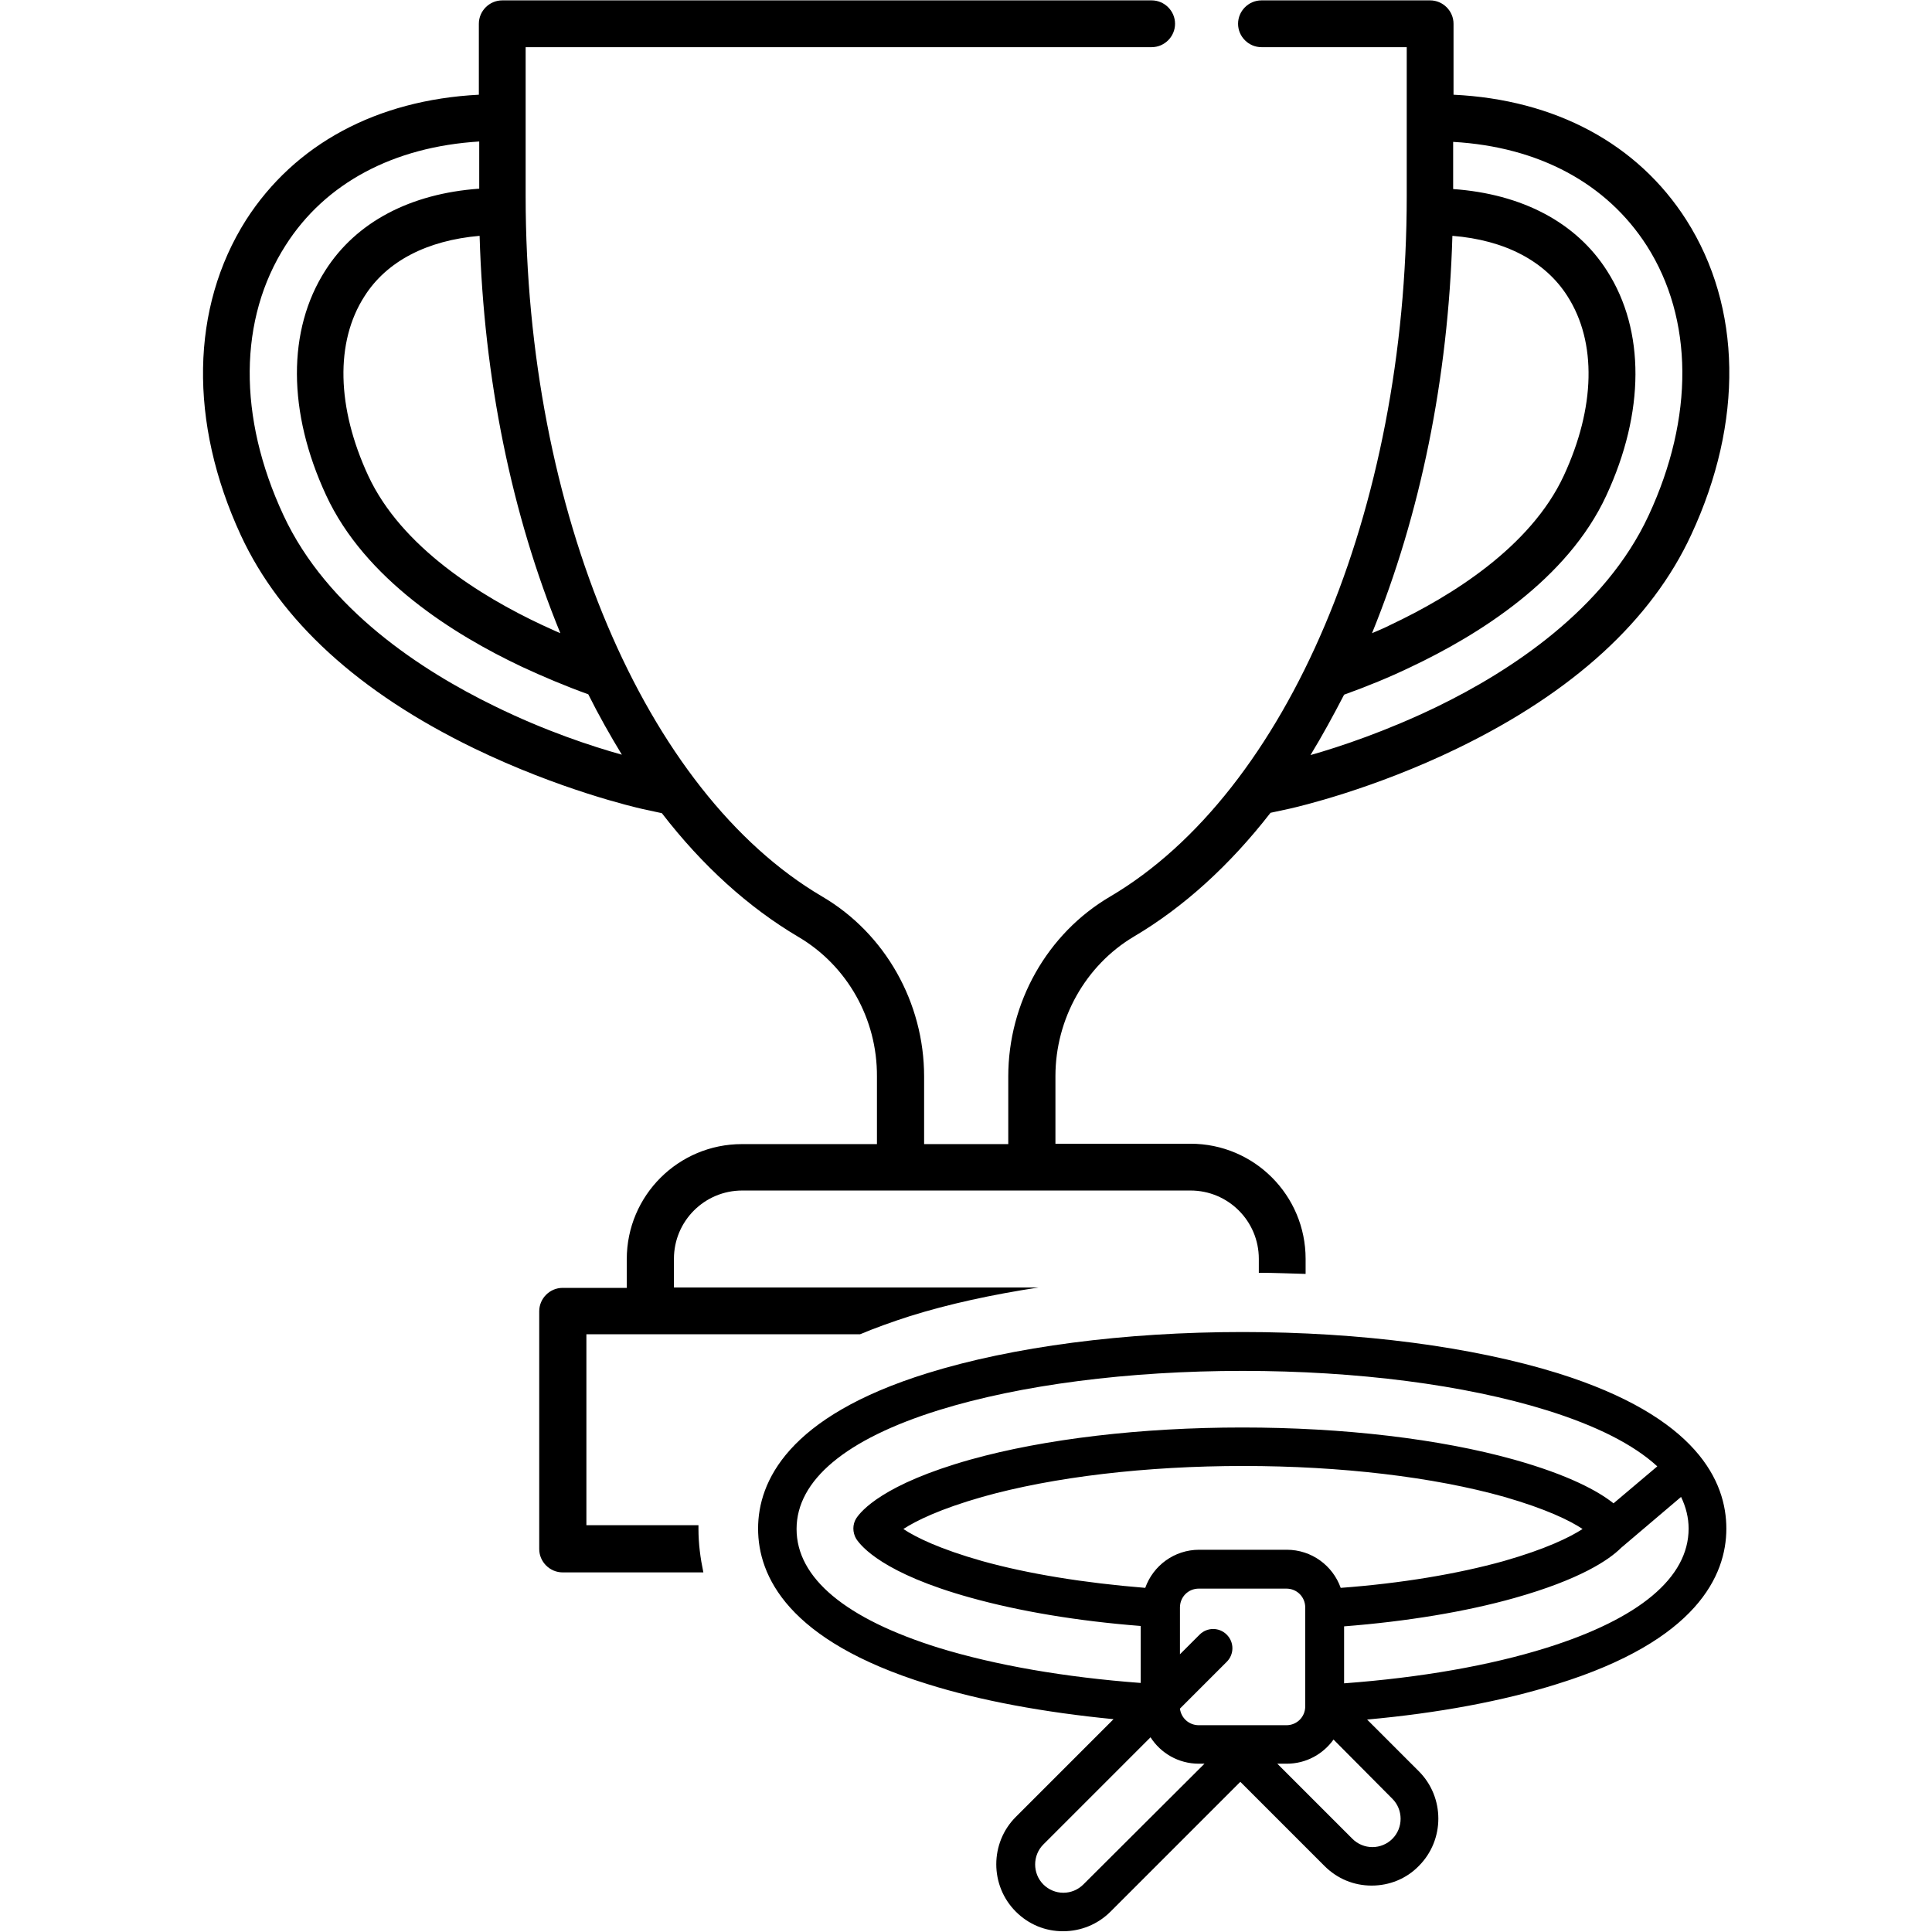 <?xml version="1.0" encoding="utf-8"?>
<!-- Generator: Adobe Illustrator 19.0.0, SVG Export Plug-In . SVG Version: 6.00 Build 0)  -->
<svg version="1.1" id="Capa_1" xmlns="http://www.w3.org/2000/svg" xmlns:xlink="http://www.w3.org/1999/xlink" x="0px" y="0px"
	 viewBox="-49 141 512 512" style="enable-background:new -49 141 512 512;" xml:space="preserve">
<g>
	<path d="M363.8,504.9c-22.6-7-52.2-10.9-83.5-10.9s-61,3.9-83.5,10.9c-37.1,11.5-44.9,28.8-44.9,41.2c0,12.5,7.8,29.7,44.9,41.2
		c14,4.4,30.9,7.5,49.3,9.3l-25.9,25.9c-6.9,6.9-6.9,18.2,0,25.1c3.4,3.4,7.8,5.2,12.5,5.2c4.7,0,9.2-1.8,12.6-5.2l34.4-34.4
		l22.3,22.3c3.4,3.4,7.8,5.2,12.5,5.2c4.7,0,9.2-1.8,12.5-5.2c6.9-6.9,6.9-18.2,0-25.1l-13.7-13.7c18.8-1.7,36-4.9,50.3-9.4
		c37.1-11.5,44.9-28.8,44.9-41.2S400.9,516.5,363.8,504.9z M199.8,577.7c-24.7-7.7-37.7-18.5-37.7-31.5c0-12.9,13-23.8,37.7-31.5
		c21.6-6.7,50.2-10.4,80.5-10.4c30.3,0,58.9,3.7,80.5,10.4h0c13.2,4.1,23.1,9.1,29.4,14.9l-11.6,9.8c-4-3.2-11.8-7.5-26.4-11.6
		c-19.7-5.5-45.2-8.5-72-8.5c-26.7,0-52.3,3-72,8.5c-23.1,6.5-29,13.6-30.3,15.6c-1,1.6-1,3.7,0,5.4c1.3,2,7.2,9.2,30.3,15.6
		c12.9,3.6,28.4,6.2,45.1,7.5v15.1C233.2,585.5,214.8,582.3,199.8,577.7z M370.4,546.2c-3.4,2.2-9.7,5.3-20.9,8.5
		c-12.2,3.4-27.1,5.9-43.2,7.1c-2.1-5.9-7.7-10.1-14.3-10.1h-23.2c-6.6,0-12.2,4.2-14.3,10.1c-16.1-1.3-31-3.7-43.2-7.1
		c-11.3-3.2-17.6-6.3-20.9-8.5c3.4-2.2,9.7-5.3,20.9-8.5c18.8-5.3,43.4-8.2,69.2-8.2s50.4,2.9,69.2,8.2
		C360.8,540.9,367.1,544,370.4,546.2z M238.1,640.4c-1.4,1.4-3.3,2.2-5.3,2.2s-3.9-0.8-5.3-2.2c-2.9-2.9-2.9-7.7,0-10.6l28.4-28.4
		l0,0c2.7,4.2,7.4,7,12.8,7h1.5L238.1,640.4z M268.7,598.2L268.7,598.2c-2.6,0-4.7-1.9-5-4.4l12.4-12.4c2-2,2-5.2,0-7.2
		c-2-2-5.2-2-7.2,0l-5.2,5.2v-12.1v-0.3c0-2.8,2.2-5,5-5h23.2c2.8,0,5,2.2,5,5v0.3v25.3v0.6c0,2.8-2.2,5-5,5H268.7L268.7,598.2z
		 M320,617.7c2.9,2.9,2.9,7.7,0,10.6c-1.4,1.4-3.3,2.2-5.3,2.2c-2,0-3.9-0.8-5.3-2.2l-19.9-19.9h2.5c5.1,0,9.6-2.5,12.4-6.4l0,0
		L320,617.7z M360.8,577.7c-15,4.7-33.4,7.9-53.6,9.4V572c16.7-1.3,32.3-3.9,45.1-7.5c17.4-4.9,25.1-10.1,28.3-13.3l15.9-13.5
		c1.3,2.7,2,5.5,2,8.4C398.5,559.1,385.4,570,360.8,577.7z"/>
	<path d="M136.1,546.2c0-0.3,0-0.7,0-1h-29.7v-50.6h17h54.5h1c4.1-1.7,8.5-3.3,13.2-4.8c10.2-3.2,21.7-5.7,34.1-7.6h-48.3h-48.3
		v-7.6c0-10,8.1-18.1,18.1-18.1h42h34.8h42c10,0,18.1,8.1,18.1,18.1v3.7c4.2,0,8.3,0.2,12.4,0.3v-4c0-16.8-13.6-30.5-30.5-30.5
		h-35.8l0-17.9c0-15.2,8-29.4,20.8-37c13.2-7.8,25.4-18.9,36.2-32.8l5.1-1.1c2.2-0.5,22.1-5.1,44.7-16.1
		c30.4-14.8,51.2-33.8,61.7-56.5c13.9-29.9,13.4-60.3-1.3-83.4c-12.9-20.2-34.7-31.9-61.7-33.2v-18.8c0-3.4-2.8-6.2-6.2-6.2h-44.7
		c-3.4,0-6.2,2.8-6.2,6.2c0,3.4,2.8,6.2,6.2,6.2h38.5v39.4c0,83.4-31.6,158-78.6,185.7c-16.7,9.8-27,28.1-27,47.7l0,17.9h-22.3
		l0-17.9c0-19.6-10.3-37.9-27-47.7c-47-27.6-78.6-102.2-78.6-185.7v-39.4h165.9c3.4,0,6.2-2.8,6.2-6.2s-2.8-6.2-6.2-6.2H84.1
		c-3.4,0-6.2,2.8-6.2,6.2v18.8c-27.1,1.4-48.8,13.1-61.7,33.2C1.5,222.5,1,252.9,14.8,282.8c10.5,22.7,31.3,41.7,61.8,56.5
		c22.7,11,42.5,15.6,44.7,16.1l5.1,1.1c10.8,14,23,25,36.2,32.8c12.9,7.6,20.9,21.7,20.8,37l0,17.9h-35.8
		c-16.8,0-30.5,13.6-30.5,30.5v7.6h-17c-3.4,0-6.2,2.8-6.2,6.2v63c0,3.4,2.8,6.2,6.2,6.2h37.3C136.6,553.9,136.1,550.1,136.1,546.2z
		 M335.9,203.5c13.9,1.1,24.6,6.7,30.5,16c7.8,12.2,7.4,29.5-1,47.6c-8.8,18.9-29.8,31.9-45.9,39.5c-1.6,0.8-3.2,1.5-4.9,2.2
		C327.4,277.4,334.8,241.3,335.9,203.5z M307.2,325.1c6.1-2.2,12-4.6,17.6-7.3c18-8.5,41.6-23.2,51.9-45.5
		c10.2-22,10.3-43.7,0.2-59.5c-8.2-12.9-22.6-20.4-40.8-21.7v-12.5c22.7,1.3,40.7,11,51.3,27.5c12.4,19.4,12.6,45.5,0.5,71.5
		c-11.6,25-36.8,41.3-55.9,50.6c-13.4,6.5-25.9,10.7-33.7,12.9C301.4,336,304.3,330.7,307.2,325.1z M99.5,308.8
		c-1.7-0.7-3.3-1.5-4.9-2.2C78.4,299,57.4,286,48.6,267.1c-8.4-18.1-8.8-35.5-1-47.6c5.9-9.3,16.6-14.8,30.5-16
		C79.2,241.3,86.6,277.4,99.5,308.8z M82,328.1c-19.1-9.3-44.3-25.6-55.9-50.6c-12.1-26-11.9-52,0.6-71.5
		c10.5-16.5,28.6-26.1,51.3-27.5v12.5c-18.2,1.3-32.6,8.8-40.8,21.7c-10.1,15.8-10,37.5,0.2,59.5c10.3,22.3,33.9,37,51.9,45.5
		c5.6,2.6,11.5,5.1,17.6,7.3c2.8,5.6,5.8,10.9,8.9,16C107.9,338.8,95.4,334.7,82,328.1z"/>
</g>
</svg>
